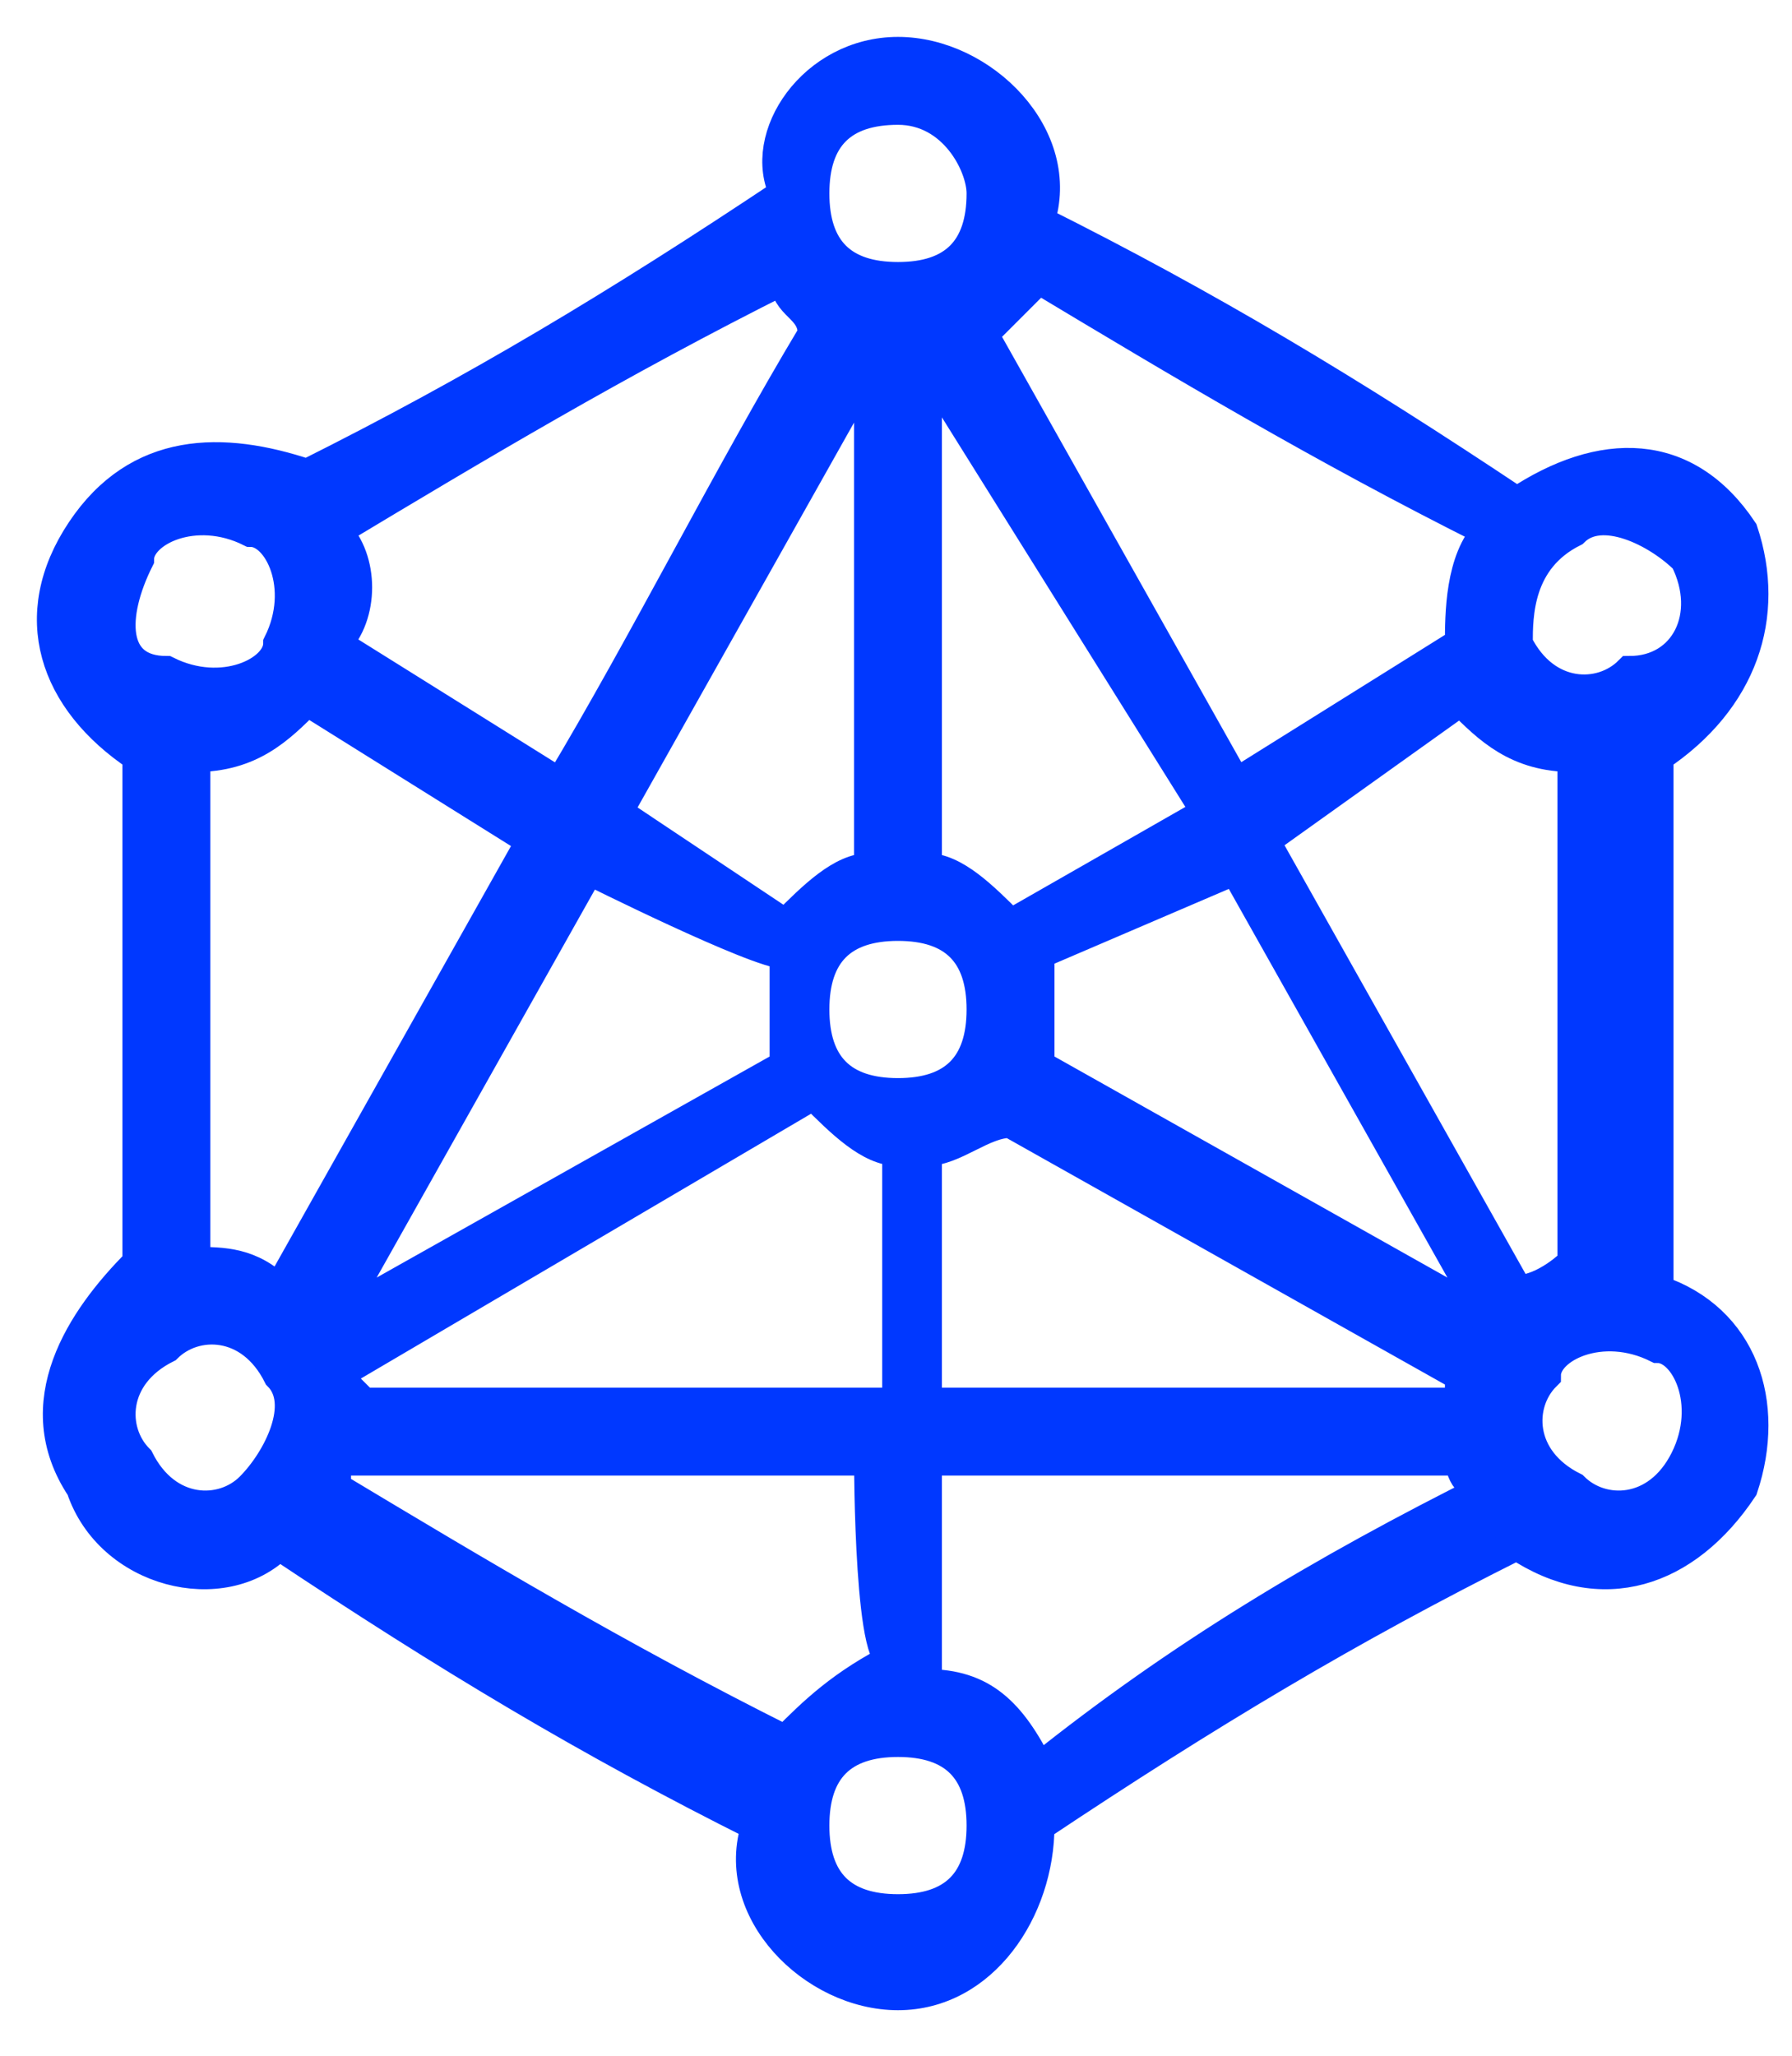 <svg width="34" height="39" viewBox="0 0 34 39" fill="none" xmlns="http://www.w3.org/2000/svg">
<mask id="path-1-outside-1" maskUnits="userSpaceOnUse" x="0" y="0" width="34" height="39" fill="black">
<rect fill="white" width="34" height="39"/>
<path d="M1.555 28.227C0.488 26.625 1.555 25.024 2.623 23.956V14.347C1.022 13.279 0.488 11.677 1.555 10.076C2.623 8.474 4.225 8.474 5.826 9.008C9.03 7.406 11.699 5.805 14.902 3.669C14.368 2.602 15.436 1 17.038 1C18.639 1 20.241 2.602 19.707 4.203C22.91 5.805 25.579 7.406 28.782 9.542C30.384 8.474 31.986 8.474 33.053 10.076C33.587 11.677 33.053 13.279 31.452 14.347V24.49C33.053 25.024 33.587 26.625 33.053 28.227C31.986 29.828 30.384 30.362 28.782 29.295C25.579 30.896 22.91 32.498 19.707 34.633C19.707 36.235 18.639 37.836 17.038 37.836C15.436 37.836 13.834 36.235 14.368 34.633C11.165 33.032 8.496 31.43 5.293 29.295C4.225 30.362 2.089 29.828 1.555 28.227ZM18.639 6.339L23.444 14.88L27.715 12.211C27.715 11.677 27.715 10.61 28.249 10.076C25.045 8.474 22.376 6.872 19.707 5.271C19.173 5.805 19.173 5.805 18.639 6.339ZM22.91 15.414L17.571 6.872V16.482C18.105 16.482 18.639 17.016 19.173 17.55L22.91 15.414ZM23.978 15.948L28.782 24.49C29.316 24.49 29.85 23.956 29.85 23.956V14.347C28.782 14.347 28.249 13.813 27.715 13.279L23.978 15.948ZM28.249 25.024L23.444 16.482L19.707 18.084C19.707 18.617 19.707 19.151 19.707 20.219L28.249 25.024ZM27.715 27.693H17.571V31.964C18.639 31.964 19.173 32.498 19.707 33.566C22.376 31.43 25.045 29.828 28.249 28.227C27.715 28.227 27.715 27.693 27.715 27.693ZM17.571 26.625H27.715V26.091L19.173 21.287C18.639 21.287 18.105 21.821 17.571 21.821V26.625ZM16.504 27.693H6.36V28.227C9.03 29.828 11.699 31.43 14.902 33.032C15.436 32.498 15.97 31.964 17.038 31.43C16.504 31.964 16.504 27.693 16.504 27.693ZM6.894 26.625H17.038V21.821C16.504 21.821 15.97 21.287 15.436 20.753L6.36 26.091L6.894 26.625ZM5.293 24.49L10.097 15.948L5.826 13.279C5.293 13.813 4.759 14.347 3.691 14.347V23.956C4.225 23.956 4.759 23.956 5.293 24.49ZM11.165 16.482L6.36 25.024L14.902 20.219C14.902 19.685 14.902 19.151 14.902 18.084C14.368 18.084 11.165 16.482 11.165 16.482ZM10.631 14.88C12.233 12.211 13.834 9.008 15.436 6.339C15.436 5.805 14.902 5.805 14.902 5.271C11.699 6.872 9.03 8.474 6.36 10.076C6.894 10.61 6.894 11.677 6.36 12.211L10.631 14.88ZM16.504 6.872L11.699 15.414L14.902 17.55C15.436 17.016 15.97 16.482 16.504 16.482V6.872ZM2.623 10.61C2.089 11.677 2.089 12.745 3.157 12.745C4.225 13.279 5.293 12.745 5.293 12.211C5.826 11.143 5.293 10.076 4.759 10.076C3.691 9.542 2.623 10.076 2.623 10.61ZM17.038 36.235C18.105 36.235 18.639 35.701 18.639 34.633C18.639 33.566 18.105 33.032 17.038 33.032C15.97 33.032 15.436 33.566 15.436 34.633C15.436 35.701 15.97 36.235 17.038 36.235ZM31.986 27.693C32.52 26.625 31.986 25.558 31.452 25.558C30.384 25.024 29.316 25.558 29.316 26.091C28.782 26.625 28.782 27.693 29.85 28.227C30.384 28.761 31.452 28.761 31.986 27.693ZM31.986 10.61C31.452 10.076 30.384 9.542 29.85 10.076C28.782 10.61 28.782 11.677 28.782 12.211C29.316 13.279 30.384 13.279 30.918 12.745C31.986 12.745 32.52 11.677 31.986 10.61ZM17.038 2.068C15.97 2.068 15.436 2.602 15.436 3.669C15.436 4.737 15.97 5.271 17.038 5.271C18.105 5.271 18.639 4.737 18.639 3.669C18.639 3.135 18.105 2.068 17.038 2.068ZM17.038 17.55C15.97 17.55 15.436 18.084 15.436 19.151C15.436 20.219 15.97 20.753 17.038 20.753C18.105 20.753 18.639 20.219 18.639 19.151C18.639 18.084 18.105 17.55 17.038 17.55ZM2.623 27.693C3.157 28.761 4.225 28.761 4.759 28.227C5.293 27.693 5.826 26.625 5.293 26.091C4.759 25.024 3.691 25.024 3.157 25.558C2.089 26.091 2.089 27.159 2.623 27.693Z"/>
</mask>
<path d="M1.555 28.227C0.488 26.625 1.555 25.024 2.623 23.956V14.347C1.022 13.279 0.488 11.677 1.555 10.076C2.623 8.474 4.225 8.474 5.826 9.008C9.03 7.406 11.699 5.805 14.902 3.669C14.368 2.602 15.436 1 17.038 1C18.639 1 20.241 2.602 19.707 4.203C22.91 5.805 25.579 7.406 28.782 9.542C30.384 8.474 31.986 8.474 33.053 10.076C33.587 11.677 33.053 13.279 31.452 14.347V24.49C33.053 25.024 33.587 26.625 33.053 28.227C31.986 29.828 30.384 30.362 28.782 29.295C25.579 30.896 22.91 32.498 19.707 34.633C19.707 36.235 18.639 37.836 17.038 37.836C15.436 37.836 13.834 36.235 14.368 34.633C11.165 33.032 8.496 31.43 5.293 29.295C4.225 30.362 2.089 29.828 1.555 28.227ZM18.639 6.339L23.444 14.88L27.715 12.211C27.715 11.677 27.715 10.61 28.249 10.076C25.045 8.474 22.376 6.872 19.707 5.271C19.173 5.805 19.173 5.805 18.639 6.339ZM22.91 15.414L17.571 6.872V16.482C18.105 16.482 18.639 17.016 19.173 17.55L22.91 15.414ZM23.978 15.948L28.782 24.49C29.316 24.49 29.85 23.956 29.85 23.956V14.347C28.782 14.347 28.249 13.813 27.715 13.279L23.978 15.948ZM28.249 25.024L23.444 16.482L19.707 18.084C19.707 18.617 19.707 19.151 19.707 20.219L28.249 25.024ZM27.715 27.693H17.571V31.964C18.639 31.964 19.173 32.498 19.707 33.566C22.376 31.43 25.045 29.828 28.249 28.227C27.715 28.227 27.715 27.693 27.715 27.693ZM17.571 26.625H27.715V26.091L19.173 21.287C18.639 21.287 18.105 21.821 17.571 21.821V26.625ZM16.504 27.693H6.36V28.227C9.03 29.828 11.699 31.43 14.902 33.032C15.436 32.498 15.97 31.964 17.038 31.43C16.504 31.964 16.504 27.693 16.504 27.693ZM6.894 26.625H17.038V21.821C16.504 21.821 15.97 21.287 15.436 20.753L6.36 26.091L6.894 26.625ZM5.293 24.49L10.097 15.948L5.826 13.279C5.293 13.813 4.759 14.347 3.691 14.347V23.956C4.225 23.956 4.759 23.956 5.293 24.49ZM11.165 16.482L6.36 25.024L14.902 20.219C14.902 19.685 14.902 19.151 14.902 18.084C14.368 18.084 11.165 16.482 11.165 16.482ZM10.631 14.88C12.233 12.211 13.834 9.008 15.436 6.339C15.436 5.805 14.902 5.805 14.902 5.271C11.699 6.872 9.03 8.474 6.36 10.076C6.894 10.61 6.894 11.677 6.36 12.211L10.631 14.88ZM16.504 6.872L11.699 15.414L14.902 17.55C15.436 17.016 15.97 16.482 16.504 16.482V6.872ZM2.623 10.61C2.089 11.677 2.089 12.745 3.157 12.745C4.225 13.279 5.293 12.745 5.293 12.211C5.826 11.143 5.293 10.076 4.759 10.076C3.691 9.542 2.623 10.076 2.623 10.61ZM17.038 36.235C18.105 36.235 18.639 35.701 18.639 34.633C18.639 33.566 18.105 33.032 17.038 33.032C15.97 33.032 15.436 33.566 15.436 34.633C15.436 35.701 15.97 36.235 17.038 36.235ZM31.986 27.693C32.52 26.625 31.986 25.558 31.452 25.558C30.384 25.024 29.316 25.558 29.316 26.091C28.782 26.625 28.782 27.693 29.85 28.227C30.384 28.761 31.452 28.761 31.986 27.693ZM31.986 10.61C31.452 10.076 30.384 9.542 29.85 10.076C28.782 10.61 28.782 11.677 28.782 12.211C29.316 13.279 30.384 13.279 30.918 12.745C31.986 12.745 32.52 11.677 31.986 10.61ZM17.038 2.068C15.97 2.068 15.436 2.602 15.436 3.669C15.436 4.737 15.97 5.271 17.038 5.271C18.105 5.271 18.639 4.737 18.639 3.669C18.639 3.135 18.105 2.068 17.038 2.068ZM17.038 17.55C15.97 17.55 15.436 18.084 15.436 19.151C15.436 20.219 15.97 20.753 17.038 20.753C18.105 20.753 18.639 20.219 18.639 19.151C18.639 18.084 18.105 17.55 17.038 17.55ZM2.623 27.693C3.157 28.761 4.225 28.761 4.759 28.227C5.293 27.693 5.826 26.625 5.293 26.091C4.759 25.024 3.691 25.024 3.157 25.558C2.089 26.091 2.089 27.159 2.623 27.693Z" fill="#0038FF"/>
<path d="M1.555 28.227C0.488 26.625 1.555 25.024 2.623 23.956V14.347C1.022 13.279 0.488 11.677 1.555 10.076C2.623 8.474 4.225 8.474 5.826 9.008C9.03 7.406 11.699 5.805 14.902 3.669C14.368 2.602 15.436 1 17.038 1C18.639 1 20.241 2.602 19.707 4.203C22.91 5.805 25.579 7.406 28.782 9.542C30.384 8.474 31.986 8.474 33.053 10.076C33.587 11.677 33.053 13.279 31.452 14.347V24.49C33.053 25.024 33.587 26.625 33.053 28.227C31.986 29.828 30.384 30.362 28.782 29.295C25.579 30.896 22.91 32.498 19.707 34.633C19.707 36.235 18.639 37.836 17.038 37.836C15.436 37.836 13.834 36.235 14.368 34.633C11.165 33.032 8.496 31.43 5.293 29.295C4.225 30.362 2.089 29.828 1.555 28.227ZM18.639 6.339L23.444 14.88L27.715 12.211C27.715 11.677 27.715 10.61 28.249 10.076C25.045 8.474 22.376 6.872 19.707 5.271C19.173 5.805 19.173 5.805 18.639 6.339ZM22.91 15.414L17.571 6.872V16.482C18.105 16.482 18.639 17.016 19.173 17.55L22.91 15.414ZM23.978 15.948L28.782 24.49C29.316 24.49 29.85 23.956 29.85 23.956V14.347C28.782 14.347 28.249 13.813 27.715 13.279L23.978 15.948ZM28.249 25.024L23.444 16.482L19.707 18.084C19.707 18.617 19.707 19.151 19.707 20.219L28.249 25.024ZM27.715 27.693H17.571V31.964C18.639 31.964 19.173 32.498 19.707 33.566C22.376 31.43 25.045 29.828 28.249 28.227C27.715 28.227 27.715 27.693 27.715 27.693ZM17.571 26.625H27.715V26.091L19.173 21.287C18.639 21.287 18.105 21.821 17.571 21.821V26.625ZM16.504 27.693H6.36V28.227C9.03 29.828 11.699 31.43 14.902 33.032C15.436 32.498 15.97 31.964 17.038 31.43C16.504 31.964 16.504 27.693 16.504 27.693ZM6.894 26.625H17.038V21.821C16.504 21.821 15.97 21.287 15.436 20.753L6.36 26.091L6.894 26.625ZM5.293 24.49L10.097 15.948L5.826 13.279C5.293 13.813 4.759 14.347 3.691 14.347V23.956C4.225 23.956 4.759 23.956 5.293 24.49ZM11.165 16.482L6.36 25.024L14.902 20.219C14.902 19.685 14.902 19.151 14.902 18.084C14.368 18.084 11.165 16.482 11.165 16.482ZM10.631 14.88C12.233 12.211 13.834 9.008 15.436 6.339C15.436 5.805 14.902 5.805 14.902 5.271C11.699 6.872 9.03 8.474 6.36 10.076C6.894 10.61 6.894 11.677 6.36 12.211L10.631 14.88ZM16.504 6.872L11.699 15.414L14.902 17.55C15.436 17.016 15.97 16.482 16.504 16.482V6.872ZM2.623 10.61C2.089 11.677 2.089 12.745 3.157 12.745C4.225 13.279 5.293 12.745 5.293 12.211C5.826 11.143 5.293 10.076 4.759 10.076C3.691 9.542 2.623 10.076 2.623 10.61ZM17.038 36.235C18.105 36.235 18.639 35.701 18.639 34.633C18.639 33.566 18.105 33.032 17.038 33.032C15.97 33.032 15.436 33.566 15.436 34.633C15.436 35.701 15.97 36.235 17.038 36.235ZM31.986 27.693C32.52 26.625 31.986 25.558 31.452 25.558C30.384 25.024 29.316 25.558 29.316 26.091C28.782 26.625 28.782 27.693 29.85 28.227C30.384 28.761 31.452 28.761 31.986 27.693ZM31.986 10.61C31.452 10.076 30.384 9.542 29.85 10.076C28.782 10.61 28.782 11.677 28.782 12.211C29.316 13.279 30.384 13.279 30.918 12.745C31.986 12.745 32.52 11.677 31.986 10.61ZM17.038 2.068C15.97 2.068 15.436 2.602 15.436 3.669C15.436 4.737 15.97 5.271 17.038 5.271C18.105 5.271 18.639 4.737 18.639 3.669C18.639 3.135 18.105 2.068 17.038 2.068ZM17.038 17.55C15.97 17.55 15.436 18.084 15.436 19.151C15.436 20.219 15.97 20.753 17.038 20.753C18.105 20.753 18.639 20.219 18.639 19.151C18.639 18.084 18.105 17.55 17.038 17.55ZM2.623 27.693C3.157 28.761 4.225 28.761 4.759 28.227C5.293 27.693 5.826 26.625 5.293 26.091C4.759 25.024 3.691 25.024 3.157 25.558C2.089 26.091 2.089 27.159 2.623 27.693Z" stroke="#0038FF" stroke-width="0.6" mask="url(#path-1-outside-1)"/>
</svg>
